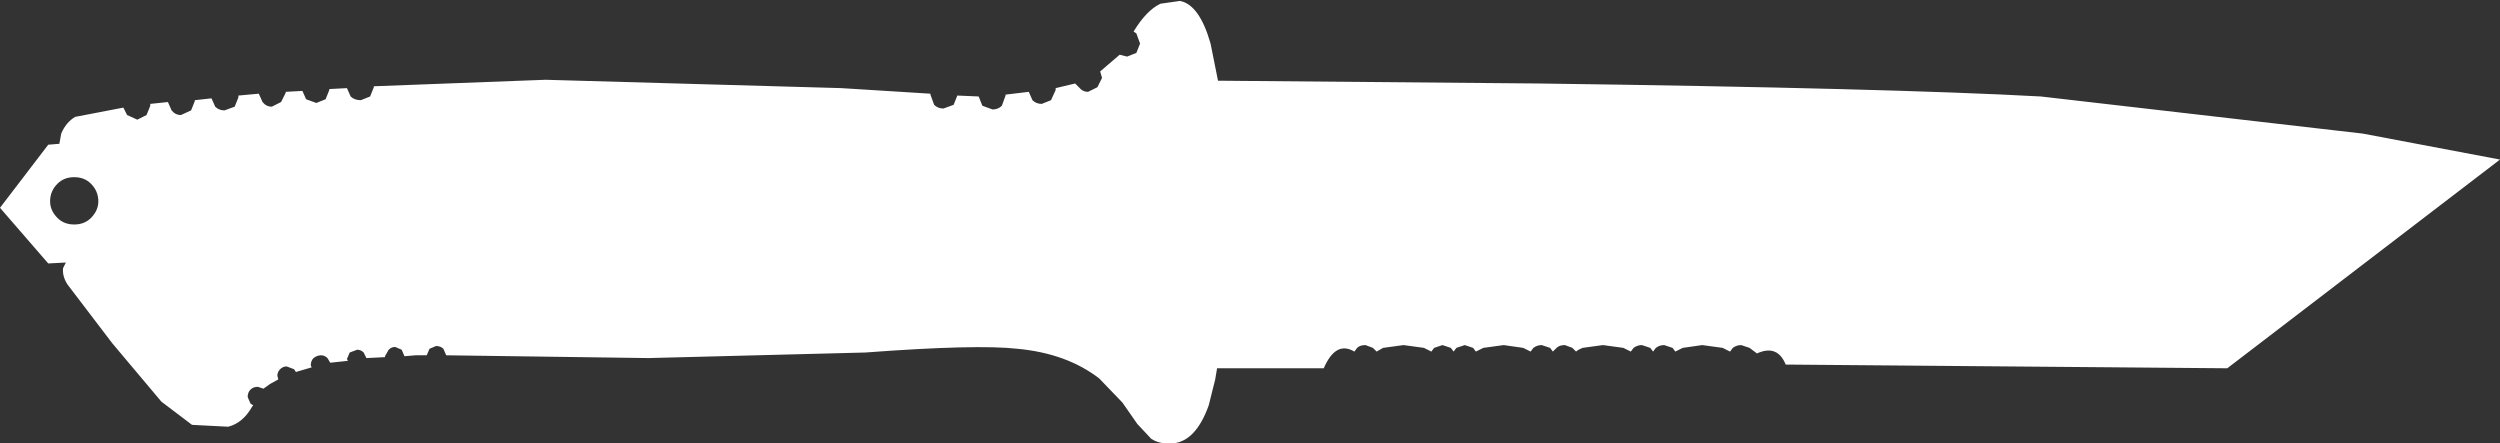 <?xml version="1.0" encoding="UTF-8" standalone="no"?>
<svg xmlns:xlink="http://www.w3.org/1999/xlink" height="23.9px" width="134.75px" xmlns="http://www.w3.org/2000/svg">
  <rect width="100%" height="100%" fill="#333333" stroke="none"/>
  <g transform="matrix(1.0, 0.0, 0.0, 1.0, 0.0, 0.0)">
    <path d="M3.1 11.75 Q3.45 12.1 4.0 12.1 4.55 12.1 4.9 11.75 5.3 11.35 5.3 10.85 5.3 10.3 4.9 9.9 4.55 9.55 4.0 9.55 3.45 9.55 3.1 9.9 2.7 10.3 2.7 10.85 2.7 11.35 3.1 11.75 M127.35 7.2 L134.75 8.6 120.05 19.85 96.25 19.65 Q95.8 18.55 94.7 19.05 L94.3 18.75 93.85 18.6 Q93.6 18.6 93.4 18.75 L93.25 18.95 92.85 18.75 91.75 18.6 90.7 18.75 90.3 18.95 90.15 18.75 89.7 18.6 Q89.45 18.6 89.25 18.75 L89.1 18.95 88.95 18.75 88.5 18.6 Q88.25 18.6 88.05 18.75 L87.9 18.95 87.5 18.75 86.4 18.6 85.3 18.75 Q85.05 18.85 84.95 18.95 L84.75 18.75 84.35 18.6 Q84.05 18.6 83.9 18.75 L83.7 18.95 83.55 18.75 83.1 18.6 Q82.85 18.6 82.65 18.75 L82.5 18.95 82.1 18.75 81.05 18.6 79.95 18.75 79.55 18.95 79.4 18.75 78.95 18.6 78.5 18.75 78.35 18.95 78.2 18.75 77.75 18.6 77.3 18.75 77.15 18.95 76.75 18.75 75.65 18.6 74.55 18.75 74.2 18.95 74.0 18.75 73.6 18.6 Q73.3 18.6 73.15 18.75 L73.0 18.95 Q72.0 18.35 71.35 19.85 L65.6 19.85 65.5 20.45 65.15 21.85 Q64.45 23.8 63.2 23.9 62.5 23.95 62.05 23.65 L61.3 22.85 60.5 21.7 59.25 20.4 Q57.5 19.05 54.85 18.8 52.65 18.55 46.65 19.0 L34.95 19.3 24.05 19.15 23.9 18.8 Q23.75 18.65 23.5 18.65 L23.15 18.8 23.0 19.15 22.4 19.15 21.8 19.2 21.65 18.85 21.3 18.7 Q21.1 18.7 20.95 18.85 L20.75 19.2 20.75 19.25 19.75 19.3 19.6 19.0 Q19.45 18.85 19.25 18.85 L18.85 19.0 18.7 19.35 18.75 19.45 17.8 19.55 17.65 19.3 Q17.5 19.15 17.3 19.15 17.1 19.15 16.9 19.3 16.75 19.45 16.75 19.7 L16.8 19.8 15.95 20.05 15.85 19.9 15.45 19.75 Q15.25 19.75 15.1 19.9 14.95 20.05 14.95 20.25 L15.0 20.45 14.55 20.7 14.2 20.95 13.9 20.85 Q13.65 20.85 13.5 21.0 13.35 21.15 13.35 21.4 L13.5 21.75 13.65 21.85 13.6 21.9 Q13.1 22.8 12.3 23.0 L10.35 22.9 8.7 21.65 6.05 18.5 3.65 15.35 Q3.35 14.9 3.4 14.45 L3.55 14.15 2.6 14.2 0.0 11.2 2.6 7.8 3.2 7.75 3.3 7.2 Q3.55 6.6 4.05 6.3 L6.65 5.8 6.85 6.2 7.4 6.45 7.9 6.2 8.1 5.7 8.1 5.6 9.05 5.5 9.25 5.95 Q9.45 6.2 9.75 6.2 L10.3 5.95 10.5 5.45 10.5 5.4 11.4 5.3 11.6 5.75 Q11.8 5.95 12.1 5.95 L12.65 5.75 12.85 5.25 12.85 5.15 13.95 5.05 14.15 5.5 Q14.35 5.75 14.65 5.75 L15.15 5.5 15.4 5.0 15.4 4.95 16.3 4.9 16.5 5.35 17.05 5.55 17.55 5.35 17.75 4.85 17.75 4.8 18.7 4.75 18.9 5.2 Q19.1 5.4 19.45 5.4 L19.95 5.2 20.15 4.7 20.15 4.65 29.4 4.3 45.35 4.75 50.15 5.05 50.15 5.1 50.35 5.65 Q50.55 5.85 50.85 5.85 L51.4 5.65 51.6 5.15 52.75 5.2 52.95 5.7 53.5 5.9 Q53.8 5.9 54.0 5.7 L54.2 5.15 54.2 5.1 55.45 4.95 55.65 5.4 Q55.85 5.6 56.15 5.6 L56.65 5.4 56.9 4.85 56.9 4.75 57.95 4.5 58.15 4.7 Q58.35 4.95 58.65 4.95 L59.15 4.7 59.4 4.2 59.3 3.85 60.35 2.95 60.75 3.05 61.25 2.85 61.45 2.35 61.25 1.8 61.1 1.7 Q61.8 0.55 62.55 0.2 L63.6 0.05 Q64.65 0.25 65.25 2.35 L65.65 4.35 82.9 4.5 Q101.75 4.75 110.0 5.2 L127.35 7.2" fill="#ffffff" fill-rule="evenodd" stroke="none"/>
  </g>
</svg>
